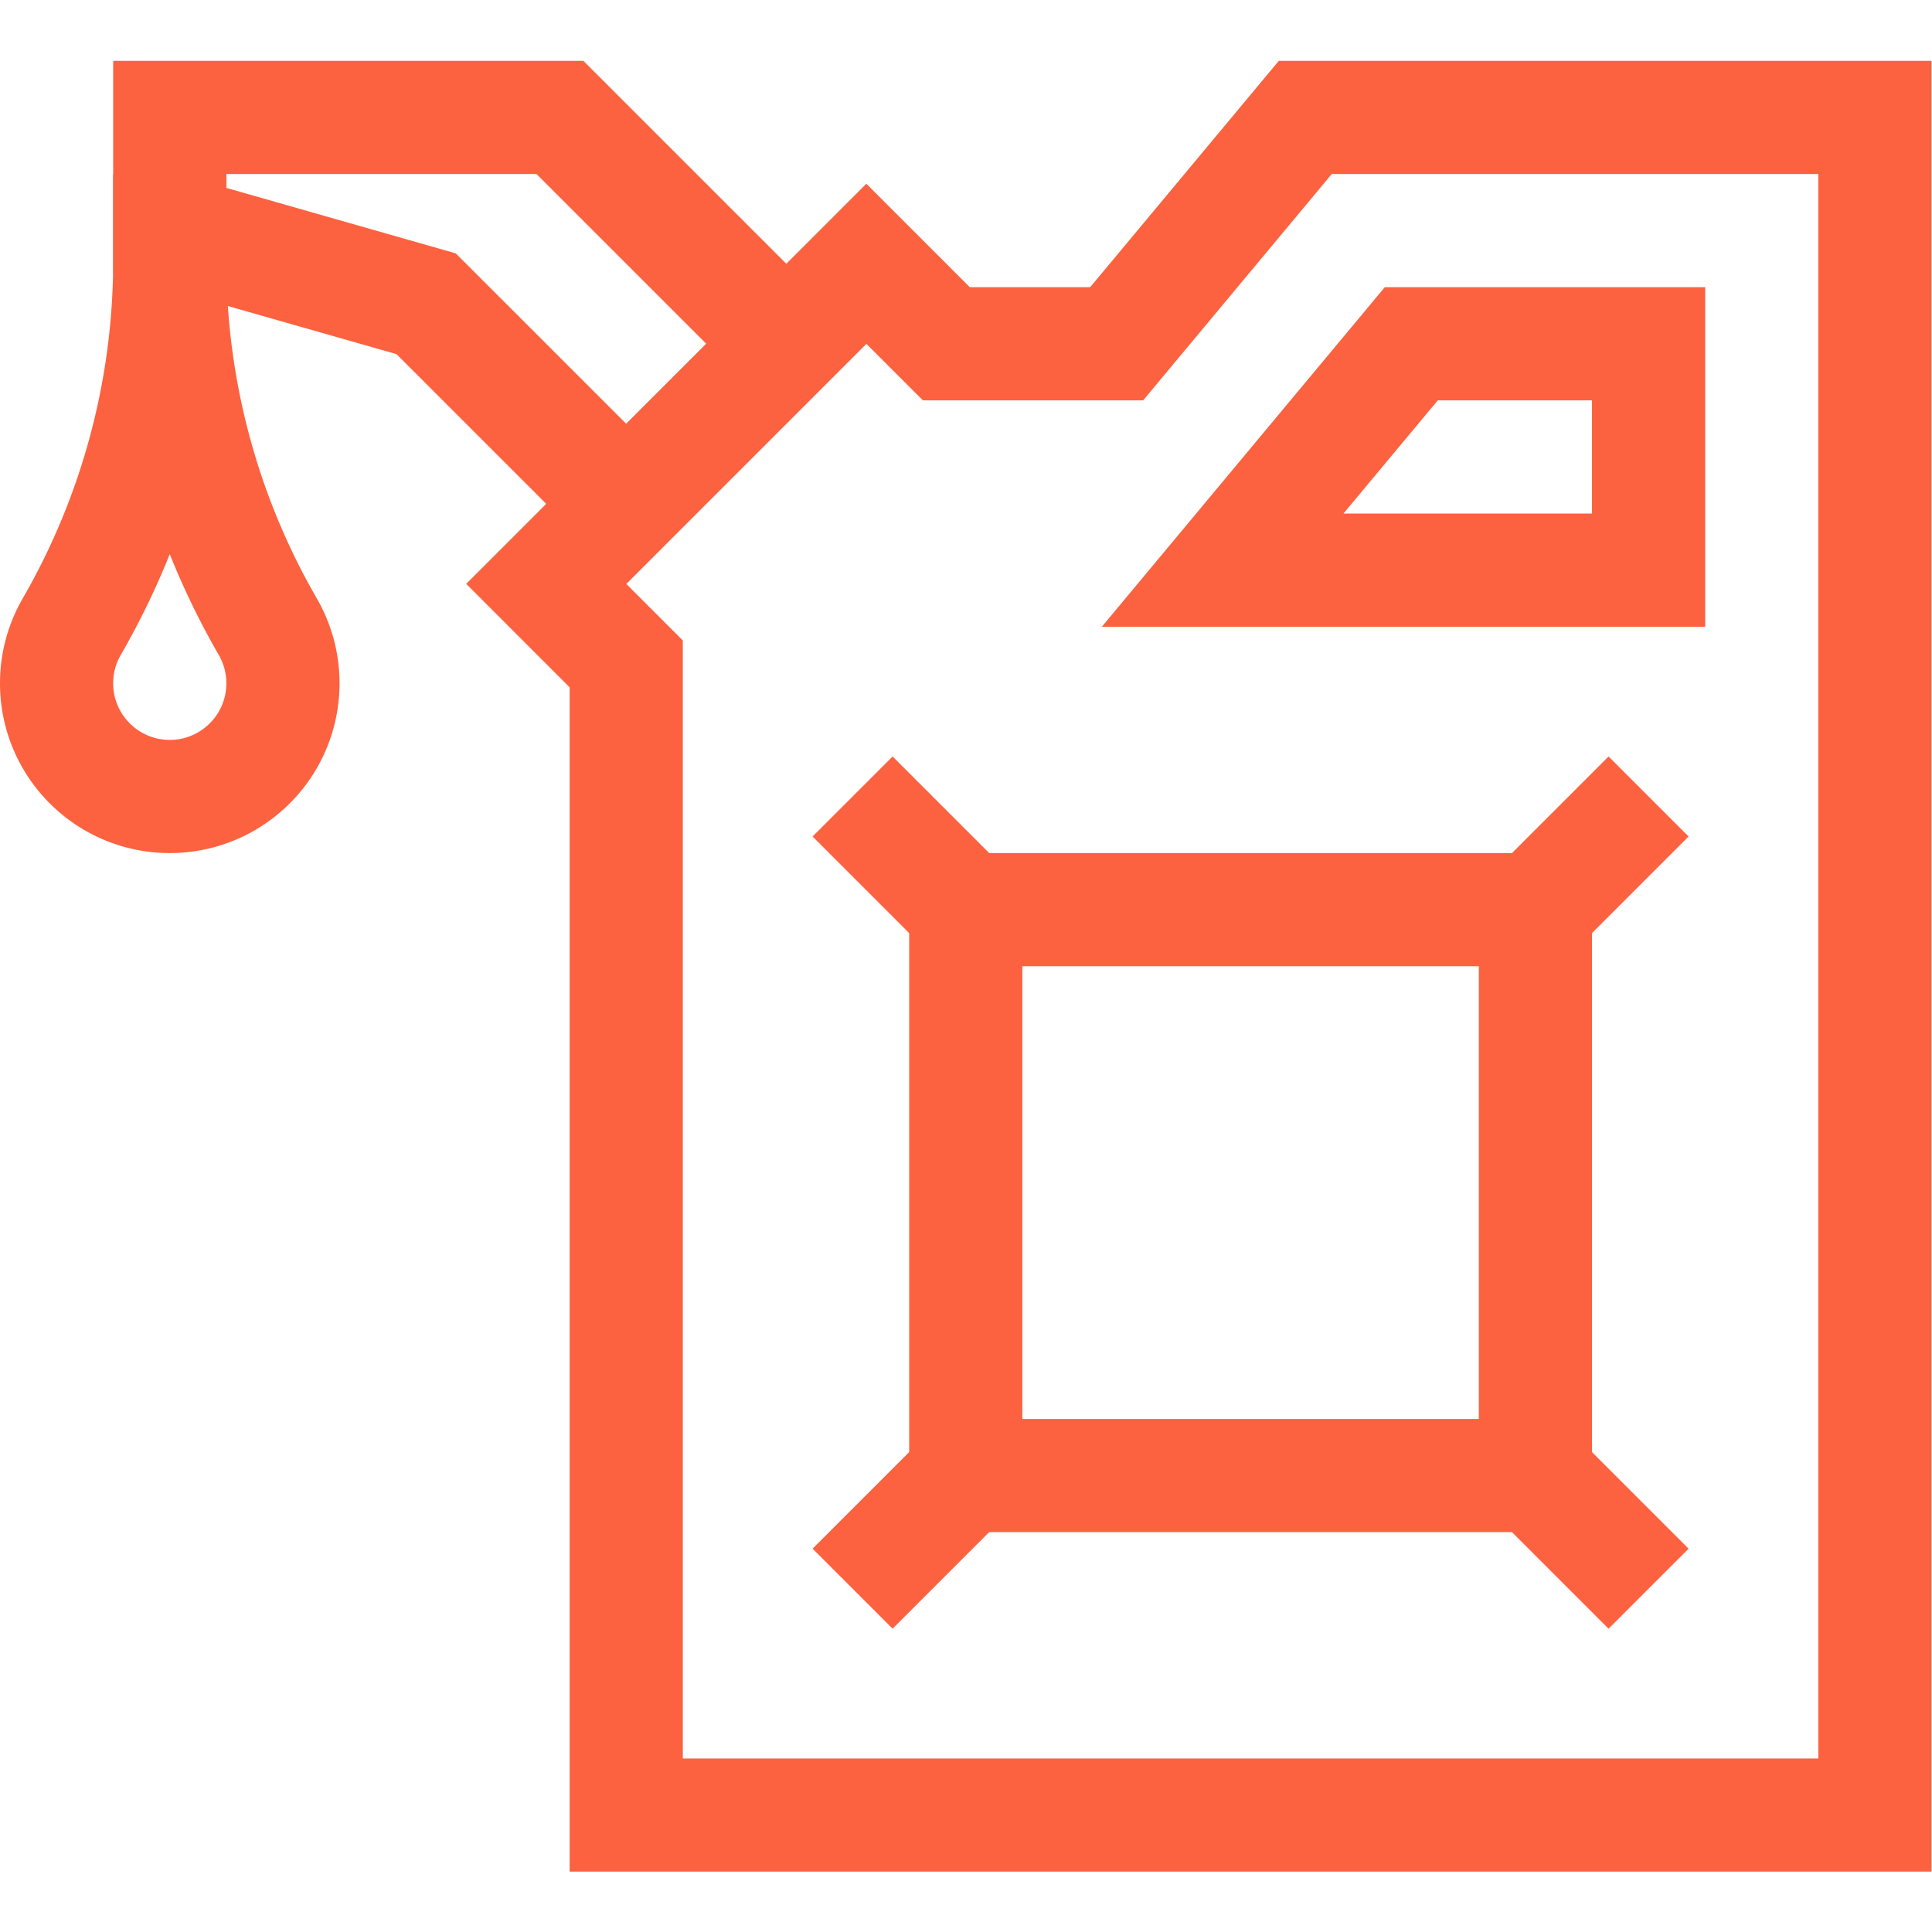 <svg xmlns="http://www.w3.org/2000/svg" version="1.1" xmlns:xlink="http://www.w3.org/1999/xlink" width="512" height="512" x="0" y="0" viewBox="0 0 682.667 682.667" style="enable-background:new 0 0 512 512" xml:space="preserve"><g><defs><clipPath id="a" clipPathUnits="userSpaceOnUse"><path d="M0 512h512V0H0Z" fill="#fc6240" opacity="1" data-original="#000000"></path></clipPath></defs><g clip-path="url(#a)" transform="matrix(1.333 0 0 -1.333 0 682.667)"><path d="m0 0-67.967 19.394v30H35.459l60-60-42.426-42.427z" style="stroke-linecap: square; stroke-linejoin: miter; stroke-miterlimit: 10; stroke-dasharray: none; stroke-opacity: 1;" transform="translate(112.967 431.606)" fill="none" stroke="#FC6240" stroke-width="30px" stroke-linecap="square" stroke-linejoin="miter" stroke-miterlimit="10" stroke-dasharray="none" stroke-opacity="" data-original="#000000" opacity="1"></path><path d="M0 0c0-34.057 8.966-67.513 25.997-97.005A29.873 29.873 0 0 0 30-111.986c0-16.569-13.432-30-30-30-16.568 0-30 13.431-30 30a29.883 29.883 0 0 0 4.002 14.981A193.967 193.967 0 0 1 0 0v23.014" style="stroke-linecap: butt; stroke-linejoin: miter; stroke-miterlimit: 10; stroke-dasharray: none; stroke-opacity: 1;" transform="translate(45 442.986)" fill="none" stroke="#FC6240" stroke-width="30px" stroke-linecap="butt" stroke-linejoin="miter" stroke-miterlimit="10" stroke-dasharray="none" stroke-opacity="" data-original="#000000" opacity="1"></path><path d="m0 0-50-60h-45.147l-21.213 21.213-84.853-84.851L-180-144.853V-450h331V0z" style="stroke-linecap: butt; stroke-linejoin: miter; stroke-miterlimit: 10; stroke-dasharray: none; stroke-opacity: 1;" transform="translate(346 481)" fill="none" stroke="#FC6240" stroke-width="30px" stroke-linecap="butt" stroke-linejoin="miter" stroke-miterlimit="10" stroke-dasharray="none" stroke-opacity="" data-original="#000000" opacity="1"></path><path d="m0 0 49.995 60h62.904V0Z" style="stroke-linecap: butt; stroke-linejoin: miter; stroke-miterlimit: 10; stroke-dasharray: none; stroke-opacity: 1;" transform="translate(324.1 361)" fill="none" stroke="#FC6240" stroke-width="30px" stroke-linecap="butt" stroke-linejoin="miter" stroke-miterlimit="10" stroke-dasharray="none" stroke-opacity="" data-original="#000000" opacity="1"></path><path d="m0 0 30-30" style="stroke-linecap: butt; stroke-linejoin: miter; stroke-miterlimit: 10; stroke-dasharray: none; stroke-opacity: 1;" transform="translate(226 301)" fill="none" stroke="#FC6240" stroke-width="30px" stroke-linecap="butt" stroke-linejoin="miter" stroke-miterlimit="10" stroke-dasharray="none" stroke-opacity="" data-original="#000000" opacity="1"></path><path d="m0 0-30-30" style="stroke-linecap: butt; stroke-linejoin: miter; stroke-miterlimit: 10; stroke-dasharray: none; stroke-opacity: 1;" transform="translate(437 301)" fill="none" stroke="#FC6240" stroke-width="30px" stroke-linecap="butt" stroke-linejoin="miter" stroke-miterlimit="10" stroke-dasharray="none" stroke-opacity="" data-original="#000000" opacity="1"></path><path d="m0 0 30 30" style="stroke-linecap: butt; stroke-linejoin: miter; stroke-miterlimit: 10; stroke-dasharray: none; stroke-opacity: 1;" transform="translate(226 91)" fill="none" stroke="#FC6240" stroke-width="30px" stroke-linecap="butt" stroke-linejoin="miter" stroke-miterlimit="10" stroke-dasharray="none" stroke-opacity="" data-original="#000000" opacity="1"></path><path d="m0 0-30 30" style="stroke-linecap: butt; stroke-linejoin: miter; stroke-miterlimit: 10; stroke-dasharray: none; stroke-opacity: 1;" transform="translate(437 91)" fill="none" stroke="#FC6240" stroke-width="30px" stroke-linecap="butt" stroke-linejoin="miter" stroke-miterlimit="10" stroke-dasharray="none" stroke-opacity="" data-original="#000000" opacity="1"></path><path d="M407 271H256V121h151z" style="stroke-linecap: butt; stroke-linejoin: miter; stroke-miterlimit: 10; stroke-dasharray: none; stroke-opacity: 1;" fill="none" stroke="#FC6240" stroke-width="30px" stroke-linecap="butt" stroke-linejoin="miter" stroke-miterlimit="10" stroke-dasharray="none" stroke-opacity="" data-original="#000000" opacity="1"></path></g></g></svg>